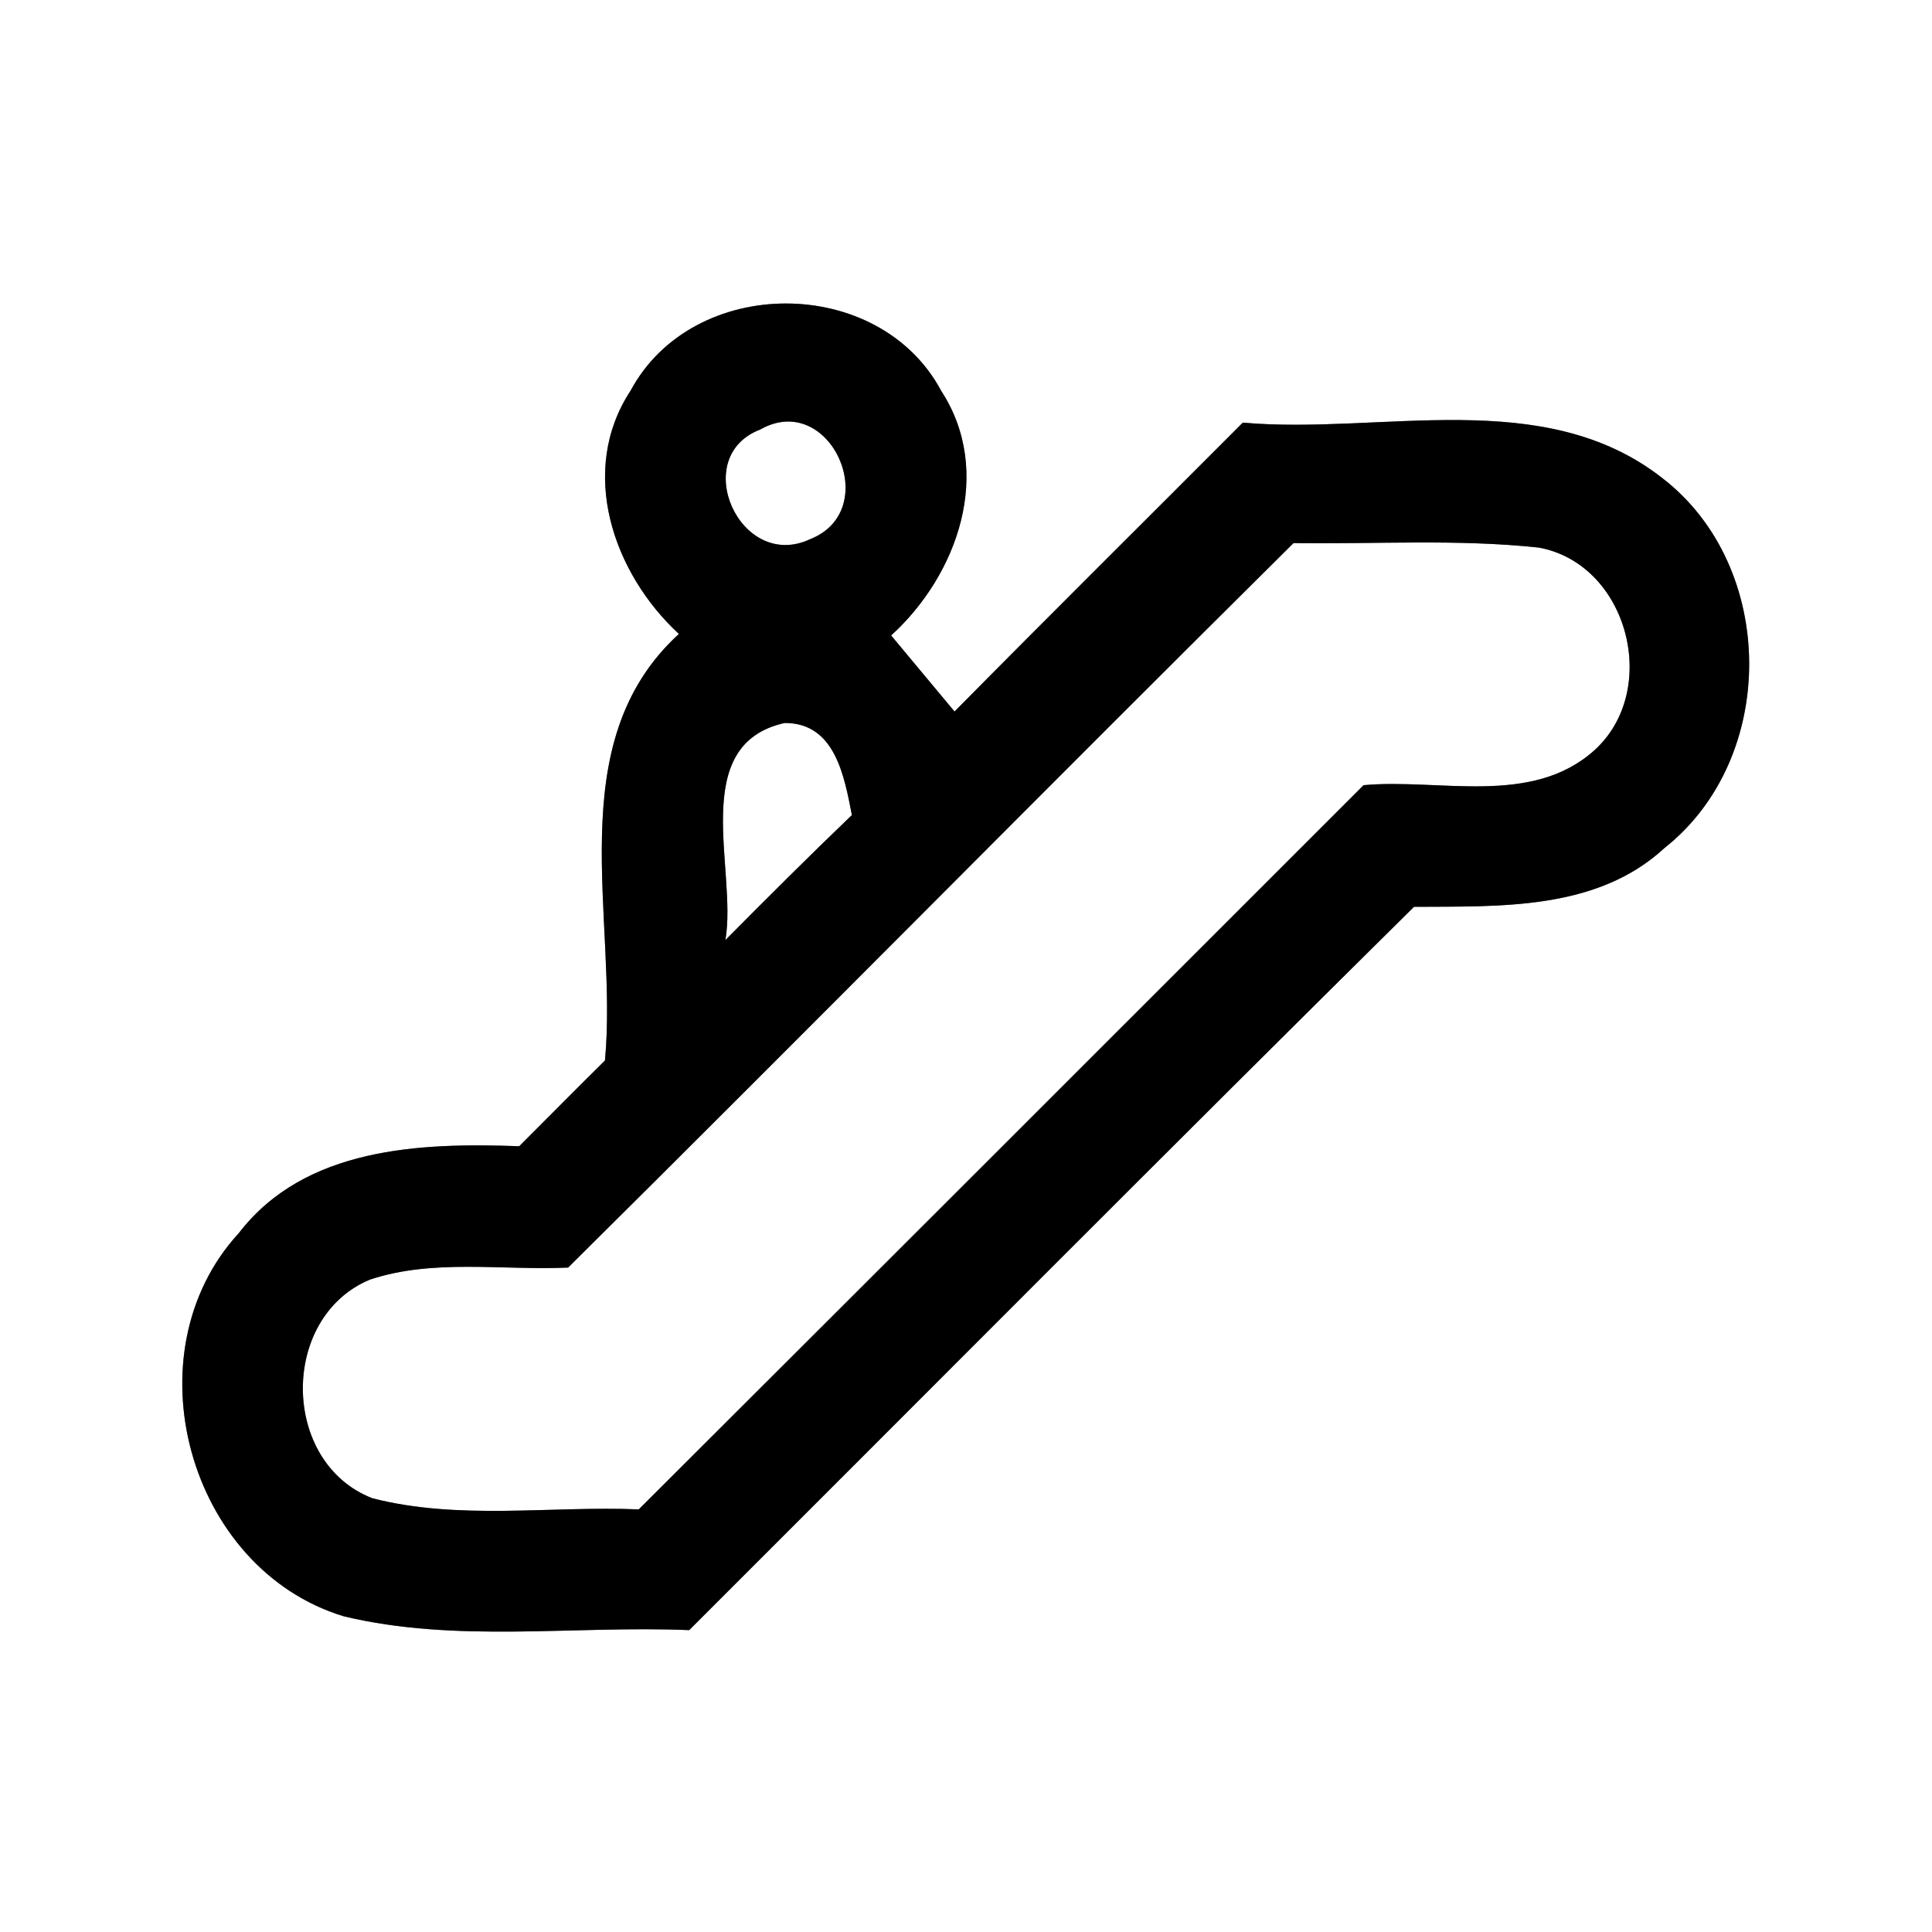 <?xml version="1.0" encoding="UTF-8" ?>
<!DOCTYPE svg PUBLIC "-//W3C//DTD SVG 1.1//EN" "http://www.w3.org/Graphics/SVG/1.1/DTD/svg11.dtd">
<svg width="64pt" height="64pt" viewBox="0 0 64 64" version="1.1" xmlns="http://www.w3.org/2000/svg">
<rect x="0" y="0" width="64" height="64" fill="#808080" stroke="none"/>
<g id="#ffffffff">
<path fill="#ffffff" opacity="1.00" d=" M 0.00 0.00 L 64.00 0.00 L 64.00 64.00 L 0.00 64.00 L 0.00 0.00 M 20.89 12.94 C 19.14 15.60 20.31 18.99 22.49 21.00 C 18.52 24.63 20.48 30.42 20.04 35.13 C 19.09 36.07 18.15 37.02 17.20 37.97 C 13.92 37.85 10.10 38.00 7.91 40.85 C 4.26 44.82 6.23 51.97 11.38 53.54 C 15.12 54.44 19.02 53.84 22.83 54.00 C 30.83 46.01 38.80 37.99 46.84 30.04 C 49.68 30.02 52.89 30.17 55.14 28.09 C 58.91 25.11 58.87 18.77 55.07 15.84 C 51.13 12.75 45.76 14.41 41.17 14.00 C 37.99 17.19 34.79 20.36 31.62 23.57 C 31.10 22.94 30.04 21.68 29.52 21.05 C 31.72 19.05 32.93 15.64 31.18 12.95 C 29.12 9.09 22.96 9.09 20.89 12.94 Z" />
<path fill="#ffffff" opacity="1.00" d=" M 25.18 14.23 C 27.50 12.91 29.28 16.89 26.84 17.86 C 24.52 18.95 22.81 15.14 25.18 14.23 Z" />
<path fill="#ffffff" opacity="1.00" d=" M 18.82 41.99 C 26.86 34.02 34.81 25.96 42.85 17.99 C 45.56 18.03 48.28 17.85 50.98 18.14 C 53.94 18.69 55.02 22.87 52.81 24.86 C 50.73 26.72 47.69 25.78 45.17 26.01 C 37.17 34.01 29.17 42.01 21.16 50.00 C 18.23 49.88 15.20 50.37 12.33 49.63 C 9.30 48.45 9.26 43.64 12.25 42.39 C 14.35 41.69 16.64 42.09 18.82 41.99 Z" />
<path fill="#ffffff" opacity="1.00" d=" M 24.03 31.14 C 24.43 28.82 22.77 24.67 25.99 23.95 C 27.67 23.94 27.97 25.73 28.22 27.00 C 26.80 28.36 25.41 29.75 24.03 31.14 Z" />
</g>
<g id="#000000ff">
<path fill="#000000" opacity="1.00" d=" M 20.89 12.94 C 22.96 9.09 29.12 9.09 31.18 12.95 C 32.93 15.64 31.72 19.05 29.52 21.05 C 30.04 21.68 31.10 22.94 31.62 23.57 C 34.79 20.36 37.99 17.19 41.17 14.00 C 45.76 14.41 51.13 12.75 55.07 15.84 C 58.87 18.77 58.91 25.11 55.14 28.09 C 52.89 30.17 49.68 30.02 46.84 30.04 C 38.80 37.99 30.83 46.01 22.83 54.00 C 19.02 53.84 15.12 54.44 11.38 53.54 C 6.23 51.97 4.26 44.82 7.91 40.85 C 10.10 38.00 13.92 37.85 17.20 37.97 C 18.15 37.02 19.09 36.07 20.04 35.13 C 20.48 30.42 18.52 24.63 22.49 21.00 C 20.31 18.99 19.14 15.60 20.89 12.94 M 25.18 14.23 C 22.81 15.14 24.52 18.95 26.84 17.86 C 29.28 16.89 27.50 12.91 25.18 14.23 M 18.82 41.99 C 16.64 42.09 14.35 41.69 12.25 42.39 C 9.26 43.64 9.30 48.45 12.33 49.63 C 15.20 50.37 18.23 49.88 21.16 50.00 C 29.17 42.01 37.17 34.01 45.17 26.01 C 47.69 25.78 50.73 26.72 52.81 24.86 C 55.02 22.87 53.94 18.69 50.98 18.14 C 48.28 17.85 45.56 18.03 42.85 17.99 C 34.81 25.96 26.86 34.02 18.82 41.99 M 24.03 31.14 C 25.41 29.75 26.80 28.36 28.22 27.00 C 27.97 25.73 27.67 23.94 25.99 23.95 C 22.77 24.67 24.43 28.82 24.03 31.14 Z" />
</g>
</svg>
